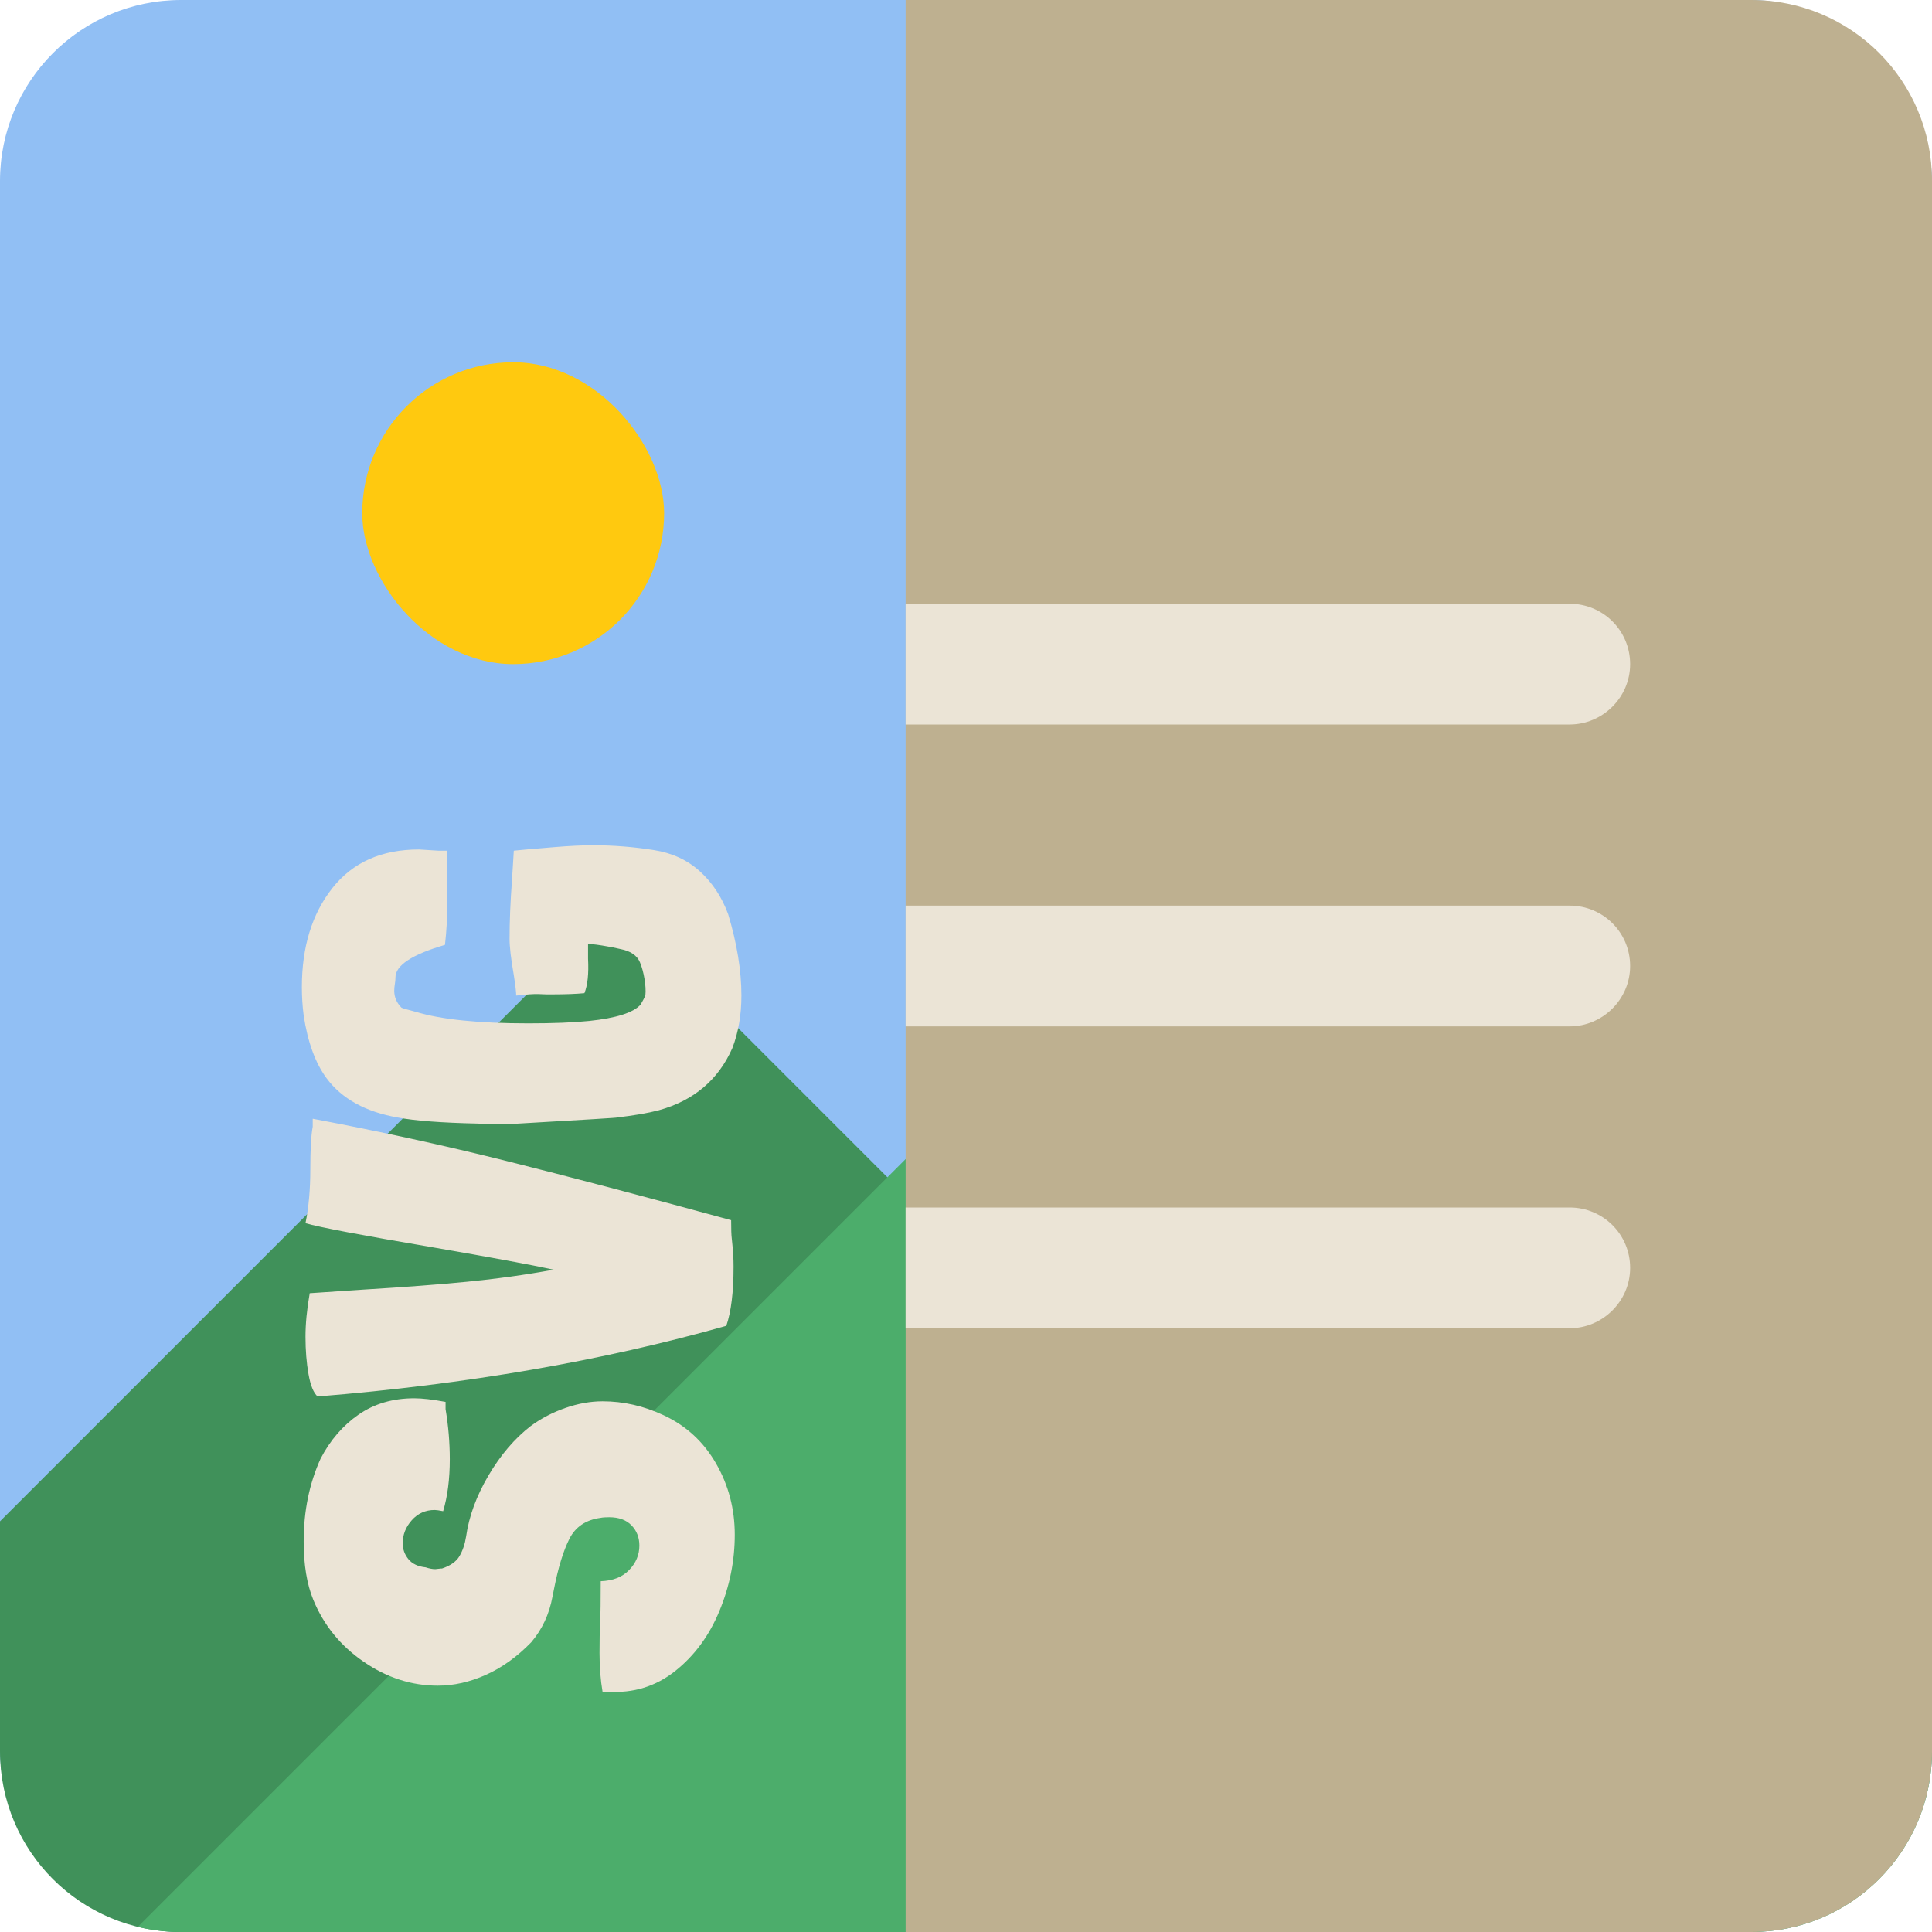 <?xml version="1.0" encoding="UTF-8"?>
<svg width="32px" height="32px" viewBox="0 0 32 32" version="1.1" xmlns="http://www.w3.org/2000/svg" xmlns:xlink="http://www.w3.org/1999/xlink">
    <!-- Generator: Sketch 43.1 (39012) - http://www.bohemiancoding.com/sketch -->
    <title>element-icon-hover-boxSVG</title>
    <desc>Created with Sketch.</desc>
    <defs></defs>
    <g id="Page-1" stroke="none" stroke-width="1" fill="none" fill-rule="evenodd">
        <g id="element-icon-hover-boxSVG">
            <rect id="Rectangle" fill="#91BFF4" fill-rule="nonzero" x="0" y="0" width="32" height="32" rx="3"></rect>
            <path d="M25.595,32 L2.996,32 C1.341,32 0,30.666 0,29.004 L0,25.198 L10.198,15 L26.397,31.198 L25.595,32 Z" id="Combined-Shape" fill="#40915A" fill-rule="nonzero"></path>
            <path d="M32,19.802 L32,29.004 C32,30.659 30.666,32 29.004,32 L2.996,32 C2.751,32 2.512,31.971 2.283,31.915 L23.198,11 L32,19.802 Z" id="Combined-Shape" fill="#4CAD6B" fill-rule="nonzero"></path>
            <rect id="Rectangle-10" fill="#FFC90F" fill-rule="nonzero" x="6" y="6" width="5" height="5" rx="2.5"></rect>
            <path d="M15,0 L29.004,0 C30.659,0 32,1.334 32,2.996 L32,29.004 C32,30.659 30.666,32 29.004,32 L15,32 L15,0 Z" id="Combined-Shape" fill="#BEB090" fill-rule="nonzero"></path>
            <path d="M15,10 L25.998,10 C26.551,10 27,10.444 27,11 C27,11.552 26.544,12 25.998,12 L15,12 L15,10 Z M15,15 L25.998,15 C26.551,15 27,15.444 27,16 C27,16.552 26.544,17 25.998,17 L15,17 L15,15 Z M15,20 L25.998,20 C26.551,20 27,20.444 27,21 C27,21.552 26.544,22 25.998,22 L15,22 L15,20 Z" id="Combined-Shape" fill="#EBE4D6" fill-rule="nonzero"></path>
            <path d="M6.312,19.752 C6.032,19.799 5.755,19.822 5.482,19.822 C5.155,19.822 4.869,19.785 4.622,19.712 C4.635,19.645 4.642,19.599 4.642,19.572 C4.642,19.419 4.585,19.292 4.472,19.192 C4.359,19.092 4.232,19.042 4.092,19.042 C3.992,19.042 3.904,19.074 3.827,19.137 C3.75,19.2 3.705,19.295 3.692,19.422 C3.672,19.482 3.662,19.535 3.662,19.582 L3.672,19.672 L3.672,19.692 C3.719,19.832 3.787,19.929 3.877,19.982 C3.967,20.035 4.075,20.072 4.202,20.092 C4.535,20.139 4.872,20.262 5.212,20.462 C5.552,20.662 5.825,20.895 6.032,21.162 C6.159,21.335 6.259,21.527 6.332,21.737 C6.405,21.947 6.442,22.152 6.442,22.352 C6.442,22.699 6.365,23.035 6.212,23.362 C6.039,23.735 5.772,24.025 5.412,24.232 C5.052,24.439 4.659,24.542 4.232,24.542 C3.799,24.542 3.377,24.457 2.967,24.287 C2.557,24.117 2.225,23.872 1.972,23.552 C1.719,23.232 1.605,22.862 1.632,22.442 L1.632,22.352 C1.825,22.319 2.039,22.302 2.272,22.302 C2.472,22.302 2.642,22.305 2.782,22.312 C2.909,22.319 3.135,22.322 3.462,22.322 C3.469,22.522 3.53,22.679 3.647,22.792 C3.764,22.905 3.899,22.962 4.052,22.962 C4.185,22.962 4.297,22.919 4.387,22.832 C4.477,22.745 4.522,22.622 4.522,22.462 C4.522,22.402 4.519,22.355 4.512,22.322 C4.479,22.075 4.362,21.902 4.162,21.802 C3.962,21.702 3.692,21.619 3.352,21.552 L3.202,21.522 C2.915,21.469 2.665,21.352 2.452,21.172 C2.212,20.939 2.032,20.689 1.912,20.422 C1.792,20.155 1.732,19.889 1.732,19.622 C1.732,19.189 1.864,18.78 2.127,18.397 C2.39,18.014 2.732,17.735 3.152,17.562 C3.412,17.455 3.735,17.402 4.122,17.402 C4.622,17.402 5.079,17.495 5.492,17.682 C5.799,17.842 6.042,18.052 6.222,18.312 C6.402,18.572 6.492,18.879 6.492,19.232 C6.492,19.365 6.472,19.539 6.432,19.752 L6.312,19.752 Z M11.122,17.552 C10.915,18.652 10.682,19.722 10.422,20.762 C10.162,21.802 9.835,23.042 9.442,24.482 C9.295,24.482 9.195,24.485 9.142,24.492 L9.042,24.502 C8.922,24.515 8.799,24.522 8.672,24.522 C8.252,24.522 7.925,24.482 7.692,24.402 C7.112,22.355 6.722,20.099 6.522,17.632 C6.582,17.565 6.705,17.515 6.892,17.482 C7.079,17.449 7.285,17.432 7.512,17.432 C7.725,17.432 7.965,17.455 8.232,17.502 L8.292,18.392 C8.332,19.052 8.375,19.624 8.422,20.107 C8.469,20.59 8.535,21.069 8.622,21.542 C8.702,21.175 8.825,20.509 8.992,19.542 C9.192,18.362 9.325,17.659 9.392,17.432 C9.652,17.485 9.949,17.512 10.282,17.512 C10.615,17.512 10.852,17.525 10.992,17.552 L11.122,17.552 Z M14.102,20.812 C14.389,20.812 14.712,20.825 15.072,20.852 L15.392,20.872 L15.562,20.882 L15.582,21.092 C15.589,21.165 15.602,21.324 15.622,21.567 C15.642,21.81 15.652,22.019 15.652,22.192 C15.652,22.532 15.625,22.869 15.572,23.202 C15.525,23.502 15.409,23.755 15.222,23.962 C15.035,24.169 14.799,24.325 14.512,24.432 C14.025,24.579 13.575,24.652 13.162,24.652 C12.842,24.652 12.552,24.602 12.292,24.502 C11.765,24.269 11.422,23.862 11.262,23.282 C11.215,23.102 11.175,22.869 11.142,22.582 C11.142,22.655 11.105,22.059 11.032,20.792 C11.032,20.579 11.035,20.409 11.042,20.282 C11.055,19.682 11.089,19.242 11.142,18.962 C11.235,18.429 11.452,18.035 11.792,17.782 C12.045,17.595 12.392,17.469 12.832,17.402 C12.985,17.382 13.142,17.372 13.302,17.372 C13.969,17.372 14.515,17.54 14.942,17.877 C15.369,18.214 15.582,18.692 15.582,19.312 L15.562,19.632 L15.562,19.772 C15.515,19.779 15.459,19.782 15.392,19.782 L14.732,19.782 C14.479,19.782 14.235,19.769 14.002,19.742 C13.842,19.195 13.662,18.922 13.462,18.922 C13.429,18.922 13.392,18.919 13.352,18.912 C13.312,18.905 13.275,18.902 13.242,18.902 C13.135,18.902 13.042,18.942 12.962,19.022 C12.955,19.029 12.932,19.109 12.892,19.262 C12.765,19.682 12.702,20.302 12.702,21.122 C12.702,21.529 12.715,21.865 12.742,22.132 C12.789,22.579 12.879,22.862 13.012,22.982 C13.079,23.022 13.132,23.049 13.172,23.062 C13.245,23.069 13.334,23.064 13.437,23.047 C13.54,23.03 13.632,23.005 13.712,22.972 C13.825,22.925 13.899,22.819 13.932,22.652 C13.952,22.572 13.972,22.469 13.992,22.342 C14.012,22.215 14.019,22.139 14.012,22.112 L13.772,22.112 C13.525,22.125 13.335,22.105 13.202,22.052 C13.189,21.912 13.182,21.739 13.182,21.532 L13.182,21.422 C13.182,21.395 13.184,21.35 13.187,21.287 C13.19,21.224 13.182,21.102 13.162,20.922 C13.215,20.922 13.329,20.909 13.502,20.882 C13.769,20.835 13.969,20.812 14.102,20.812 Z" id="SVG" fill="#EBE4D6" transform="translate(8.64, 21.012) rotate(-90) translate(-8.64, -21.012) "></path>
        </g>
    </g>
</svg>